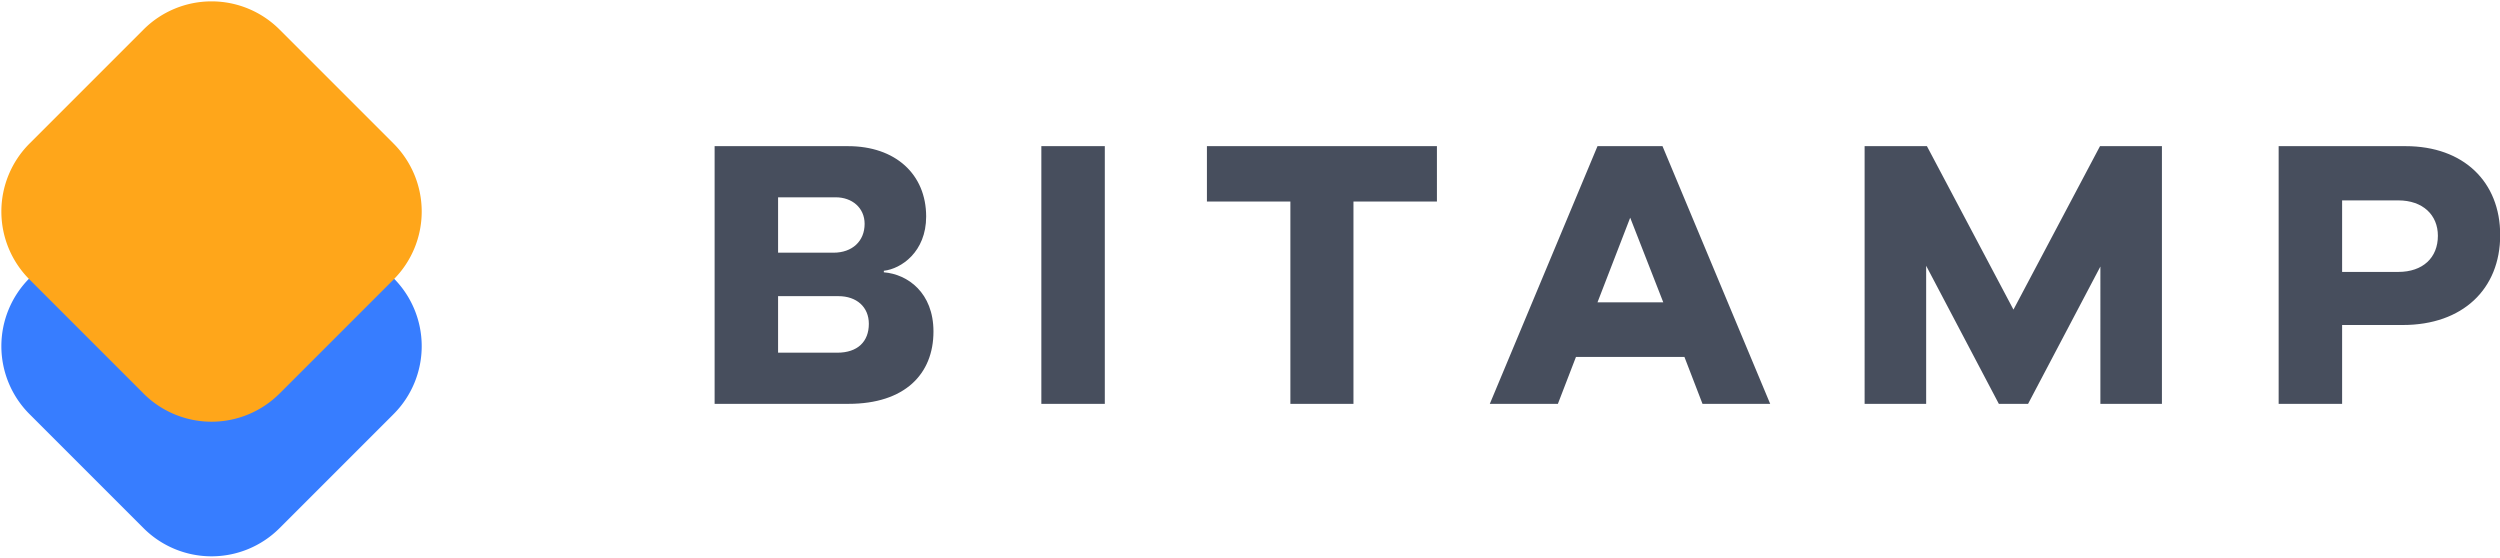 <svg xmlns="http://www.w3.org/2000/svg" width="130" height="29" viewBox="0 0 130 29">
    <g fill="none" fill-rule="nonzero">
        <path fill="#377DFF" d="M7.464 8.536l-5.928 5.928a5 5 0 0 0 0 7.072l5.928 5.928a5 5 0 0 0 7.072 0l5.928-5.928a5 5 0 0 0 0-7.072l-5.928-5.928a5 5 0 0 0-7.072 0z"/>
        <path fill="#FFA61A" d="M7.464 1.536L1.536 7.464a5 5 0 0 0 0 7.072l5.928 5.928a5 5 0 0 0 7.072 0l5.928-5.928a5 5 0 0 0 0-7.072l-5.928-5.928a5 5 0 0 0-7.072 0z"/>
        <path fill="#474E5D" d="M45.96 14.08c.9-.1 2.2-.98 2.2-2.82 0-2.2-1.6-3.66-4.06-3.66h-6.94V21h6.96c2.92 0 4.42-1.54 4.42-3.76 0-2.02-1.34-2.98-2.58-3.08v-.08zm-5.5-3.82h3c.84 0 1.5.54 1.5 1.38 0 .9-.64 1.5-1.62 1.5h-2.88v-2.88zm0 8.08V15.4h3.14c.94 0 1.58.56 1.58 1.44 0 .92-.58 1.5-1.64 1.5h-3.08zM57.45 21V7.6h-3.3V21h3.3zm17.27-10.52V7.6H62.76v2.88h4.34V21h3.28V10.48h4.34zM92.05 21l-5.6-13.4h-3.38L77.47 21h3.54l.94-2.44h5.64l.94 2.44h3.52zm-5.56-5.28h-3.42l1.7-4.4 1.72 4.4zm25.93-8.12h-3.22l-4.5 8.5-4.5-8.5h-3.24V21h3.2v-7.18l3.78 7.18h1.52l3.76-7.14V21h3.2V7.6zm6.07 0V21h3.3v-4.1h3.16c3.1 0 5.06-1.86 5.06-4.68 0-2.76-1.9-4.62-4.92-4.62h-6.6zm3.3 6.54v-3.72h2.92c1.28 0 2.06.76 2.06 1.84 0 1.14-.78 1.88-2.06 1.88h-2.92z"/>
    </g>
</svg>
